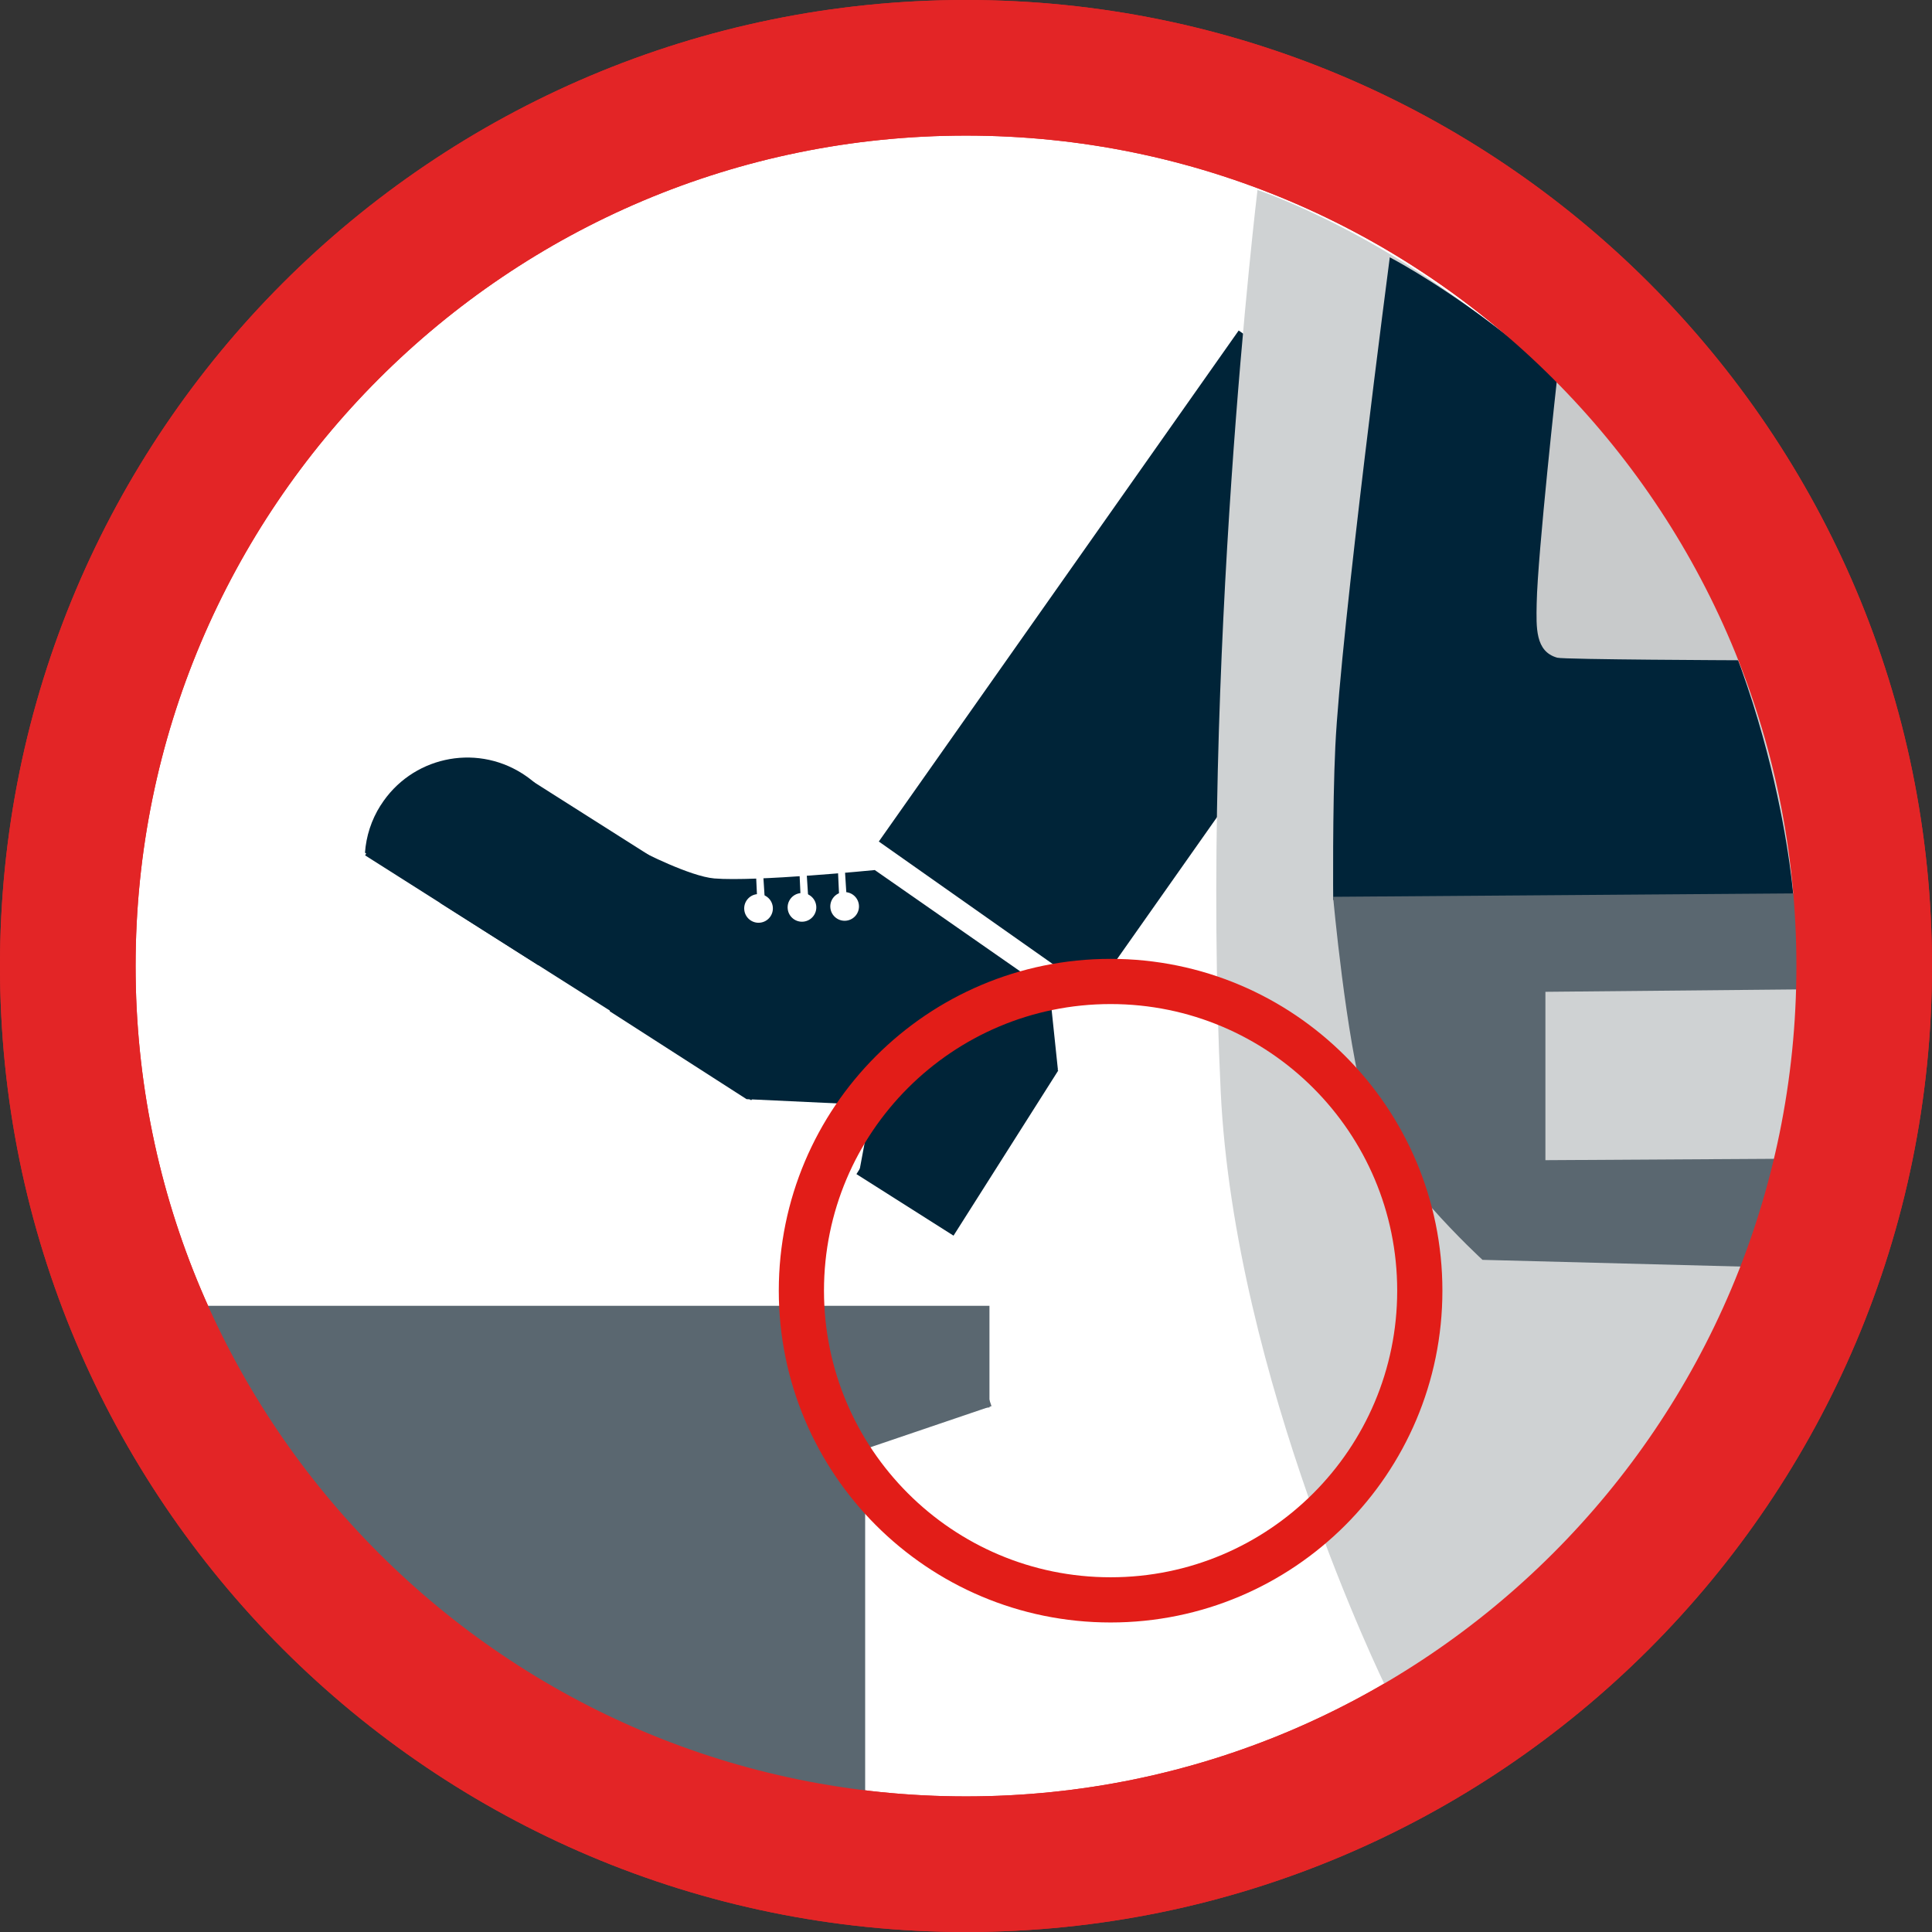 <svg version="1.1" xmlns="http://www.w3.org/2000/svg" xmlns:xlink="http://www.w3.org/1999/xlink" width="42.744" height="42.744" viewBox="0,0,42.744,42.744"><rect x="0" y="0" width="42.744" height="42.744" fill="#333333" stroke="none"/><g transform="translate(-218.628,-158.628)"><g data-paper-data="{&quot;isPaintingLayer&quot;:true}" fill-rule="nonzero" stroke-linecap="butt" stroke-linejoin="miter" stroke-miterlimit="10" stroke-dasharray="" stroke-dashoffset="0" style="mix-blend-mode: normal"><path d="M240,199.872c-10.975,0 -19.872,-8.897 -19.872,-19.872c0,-10.975 8.897,-19.872 19.872,-19.872c10.975,0 19.872,8.897 19.872,19.872c0,10.975 -8.897,19.872 -19.872,19.872z" fill="#ffffff" stroke="#e32526" stroke-width="3"/><path d="M242.819,180.59l-4.748,-3.344l7.962,-11.306l4.748,3.344z" fill="#002438" stroke="none" stroke-width="0"/><path d="M258.448,180.229c0.019,11.574 -9.17,15.701 -9.17,15.701c0,0 -3.34,-6.811 -3.643,-13.155c-0.453,-9.463 0.814,-19.944 0.814,-19.944c0,0 11.976,3.96 11.999,17.398z" fill="#cfd2d3" stroke="none" stroke-width="0"/><path d="M248.124,178.538c0,0 -0.018,-2.036 0.047,-3.397c0.122,-2.564 1.205,-10.82 1.205,-10.82c0,0 3.68,1.913 5.822,5.145c2.785,4.202 3.114,9.072 3.114,9.072z" fill="#002439" stroke="none" stroke-width="0"/><path d="M257.131,173.236c0,0 -3.9,-0.015 -4.05,-0.057c-0.489,-0.137 -0.465,-0.664 -0.455,-1.201c0.021,-1.098 0.455,-5.011 0.455,-5.011c0,0 1.357,1.248 2.297,2.775c0.94,1.528 1.753,3.494 1.753,3.494z" fill="#c8cacb" stroke="none" stroke-width="0"/><path d="M251.427,186.501c0,0 -2.19,-2.005 -2.591,-3.4c-0.432,-1.504 -0.714,-4.632 -0.714,-4.632l10.265,-0.076c0,0 0.129,3.311 -0.103,4.701c-0.202,1.213 -0.983,3.56 -0.983,3.56z" fill="#5a6770" stroke="none" stroke-width="0"/><path d="M258.4,180.517c0,0 0.022,1.563 -0.058,2.216c-0.071,0.579 -0.322,1.532 -0.322,1.532l-5.201,0.031v-3.725l5.581,-0.053z" fill="#cfd2d3" stroke="none" stroke-width="0"/><path d="M221.894,189.768v-2.25h18.625v2.25z" fill="#5a6770" stroke="none" stroke-width="0"/><path d="M223.144,188.893h14.625v9.759c-2.179,-0.137 -4.289,-0.305 -5.857,-0.924c-3.729,-1.474 -5.828,-5.966 -8.768,-8.49z" fill="#5a6770" stroke="none" stroke-width="0"/><path d="M235.948,191.305l-0.724,-2.13l4.616,-1.568l0.724,2.13z" fill="#5a6770" stroke="none" stroke-width="0"/><path d="M240,199.872c-10.975,0 -19.872,-8.897 -19.872,-19.872c0,-10.975 8.897,-19.872 19.872,-19.872c10.975,0 19.872,8.897 19.872,19.872c0,10.975 -8.897,19.872 -19.872,19.872z" fill="none" stroke="#e32526" stroke-width="3"/><g stroke="none"><path d="M242.033,182.291l-0.101,0.175c-0.927,0.579 -1.656,2.024 -2.248,3.104l-2.048,-1.006l0.278,-1.488l-2.769,-0.13l-3.025,-1.943c0,0 -0.02,-1.184 0.069,-1.716c0.11,-0.66 0.623,-1.828 0.623,-1.828c0,0 1.079,0.559 1.621,0.604c0.915,0.075 3.549,-0.186 3.549,-0.186l3.871,2.697z" fill="#002438" stroke-width="0"/><path d="M237.576,184.604l2.317,-3.654l2.148,1.362l-2.317,3.654z" fill="#002438" stroke-width="0"/><path d="M228.365,178.605l1.804,-2.845l6.884,4.365l-1.804,2.845z" fill="#002438" stroke-width="0"/><path d="M237.209,178.792l-0.054,-1.159l0.149,-0.018l0.072,1.136z" fill="#ffffff" stroke-width="0"/><path d="M237.353,178.997c-0.174,0.021 -0.332,-0.103 -0.353,-0.277c-0.021,-0.174 0.103,-0.332 0.277,-0.353c0.174,-0.021 0.332,0.103 0.353,0.277c0.021,0.174 -0.103,0.332 -0.277,0.353z" fill="#ffffff" stroke-width="0.5"/><path d="M236.349,178.647l-0.054,-1.159l0.149,-0.018l0.073,1.136z" fill="#ffffff" stroke-width="0"/><path d="M236.409,179.018c-0.174,0.021 -0.332,-0.103 -0.353,-0.277c-0.021,-0.174 0.103,-0.332 0.277,-0.353c0.174,-0.021 0.332,0.103 0.353,0.277c0.021,0.174 -0.103,0.332 -0.277,0.353z" fill="#ffffff" stroke-width="0.5"/><path d="M235.386,178.653l-0.054,-1.159l0.149,-0.018l0.073,1.136z" fill="#ffffff" stroke-width="0"/><path d="M235.448,179.041c-0.174,0.021 -0.332,-0.103 -0.353,-0.277c-0.021,-0.174 0.103,-0.332 0.277,-0.353c0.174,-0.021 0.332,0.103 0.353,0.277c0.021,0.174 -0.103,0.332 -0.277,0.353z" fill="#ffffff" stroke-width="0.5"/><path d="M227.052,176.442c0.671,-1.058 2.072,-1.372 3.13,-0.701c0.901,0.571 1.262,1.672 0.935,2.64c-0.618,-0.454 -1.329,-0.535 -2.038,-0.402c-0.389,-0.021 -0.777,0.016 -1.153,0.108c-0.247,-0.082 -0.714,-0.367 -1.083,-0.469c-0.037,-0.047 -0.085,-0.087 -0.14,-0.125c0.026,-0.362 0.139,-0.723 0.347,-1.05z" fill="#002438" stroke-width="0"/><path d="M226.705,177.552l0.432,-0.681l3.836,2.433l-0.432,0.681z" fill="#002438" stroke-width="0"/></g><path d="M243.199,194.024c-3.778,0 -6.841,-3.063 -6.841,-6.841c0,-3.778 3.063,-6.841 6.841,-6.841c3.778,0 6.841,3.063 6.841,6.841c0,3.778 -3.063,6.841 -6.841,6.841z" fill="none" stroke="#e21d18" stroke-width="1"/></g></g></svg>
